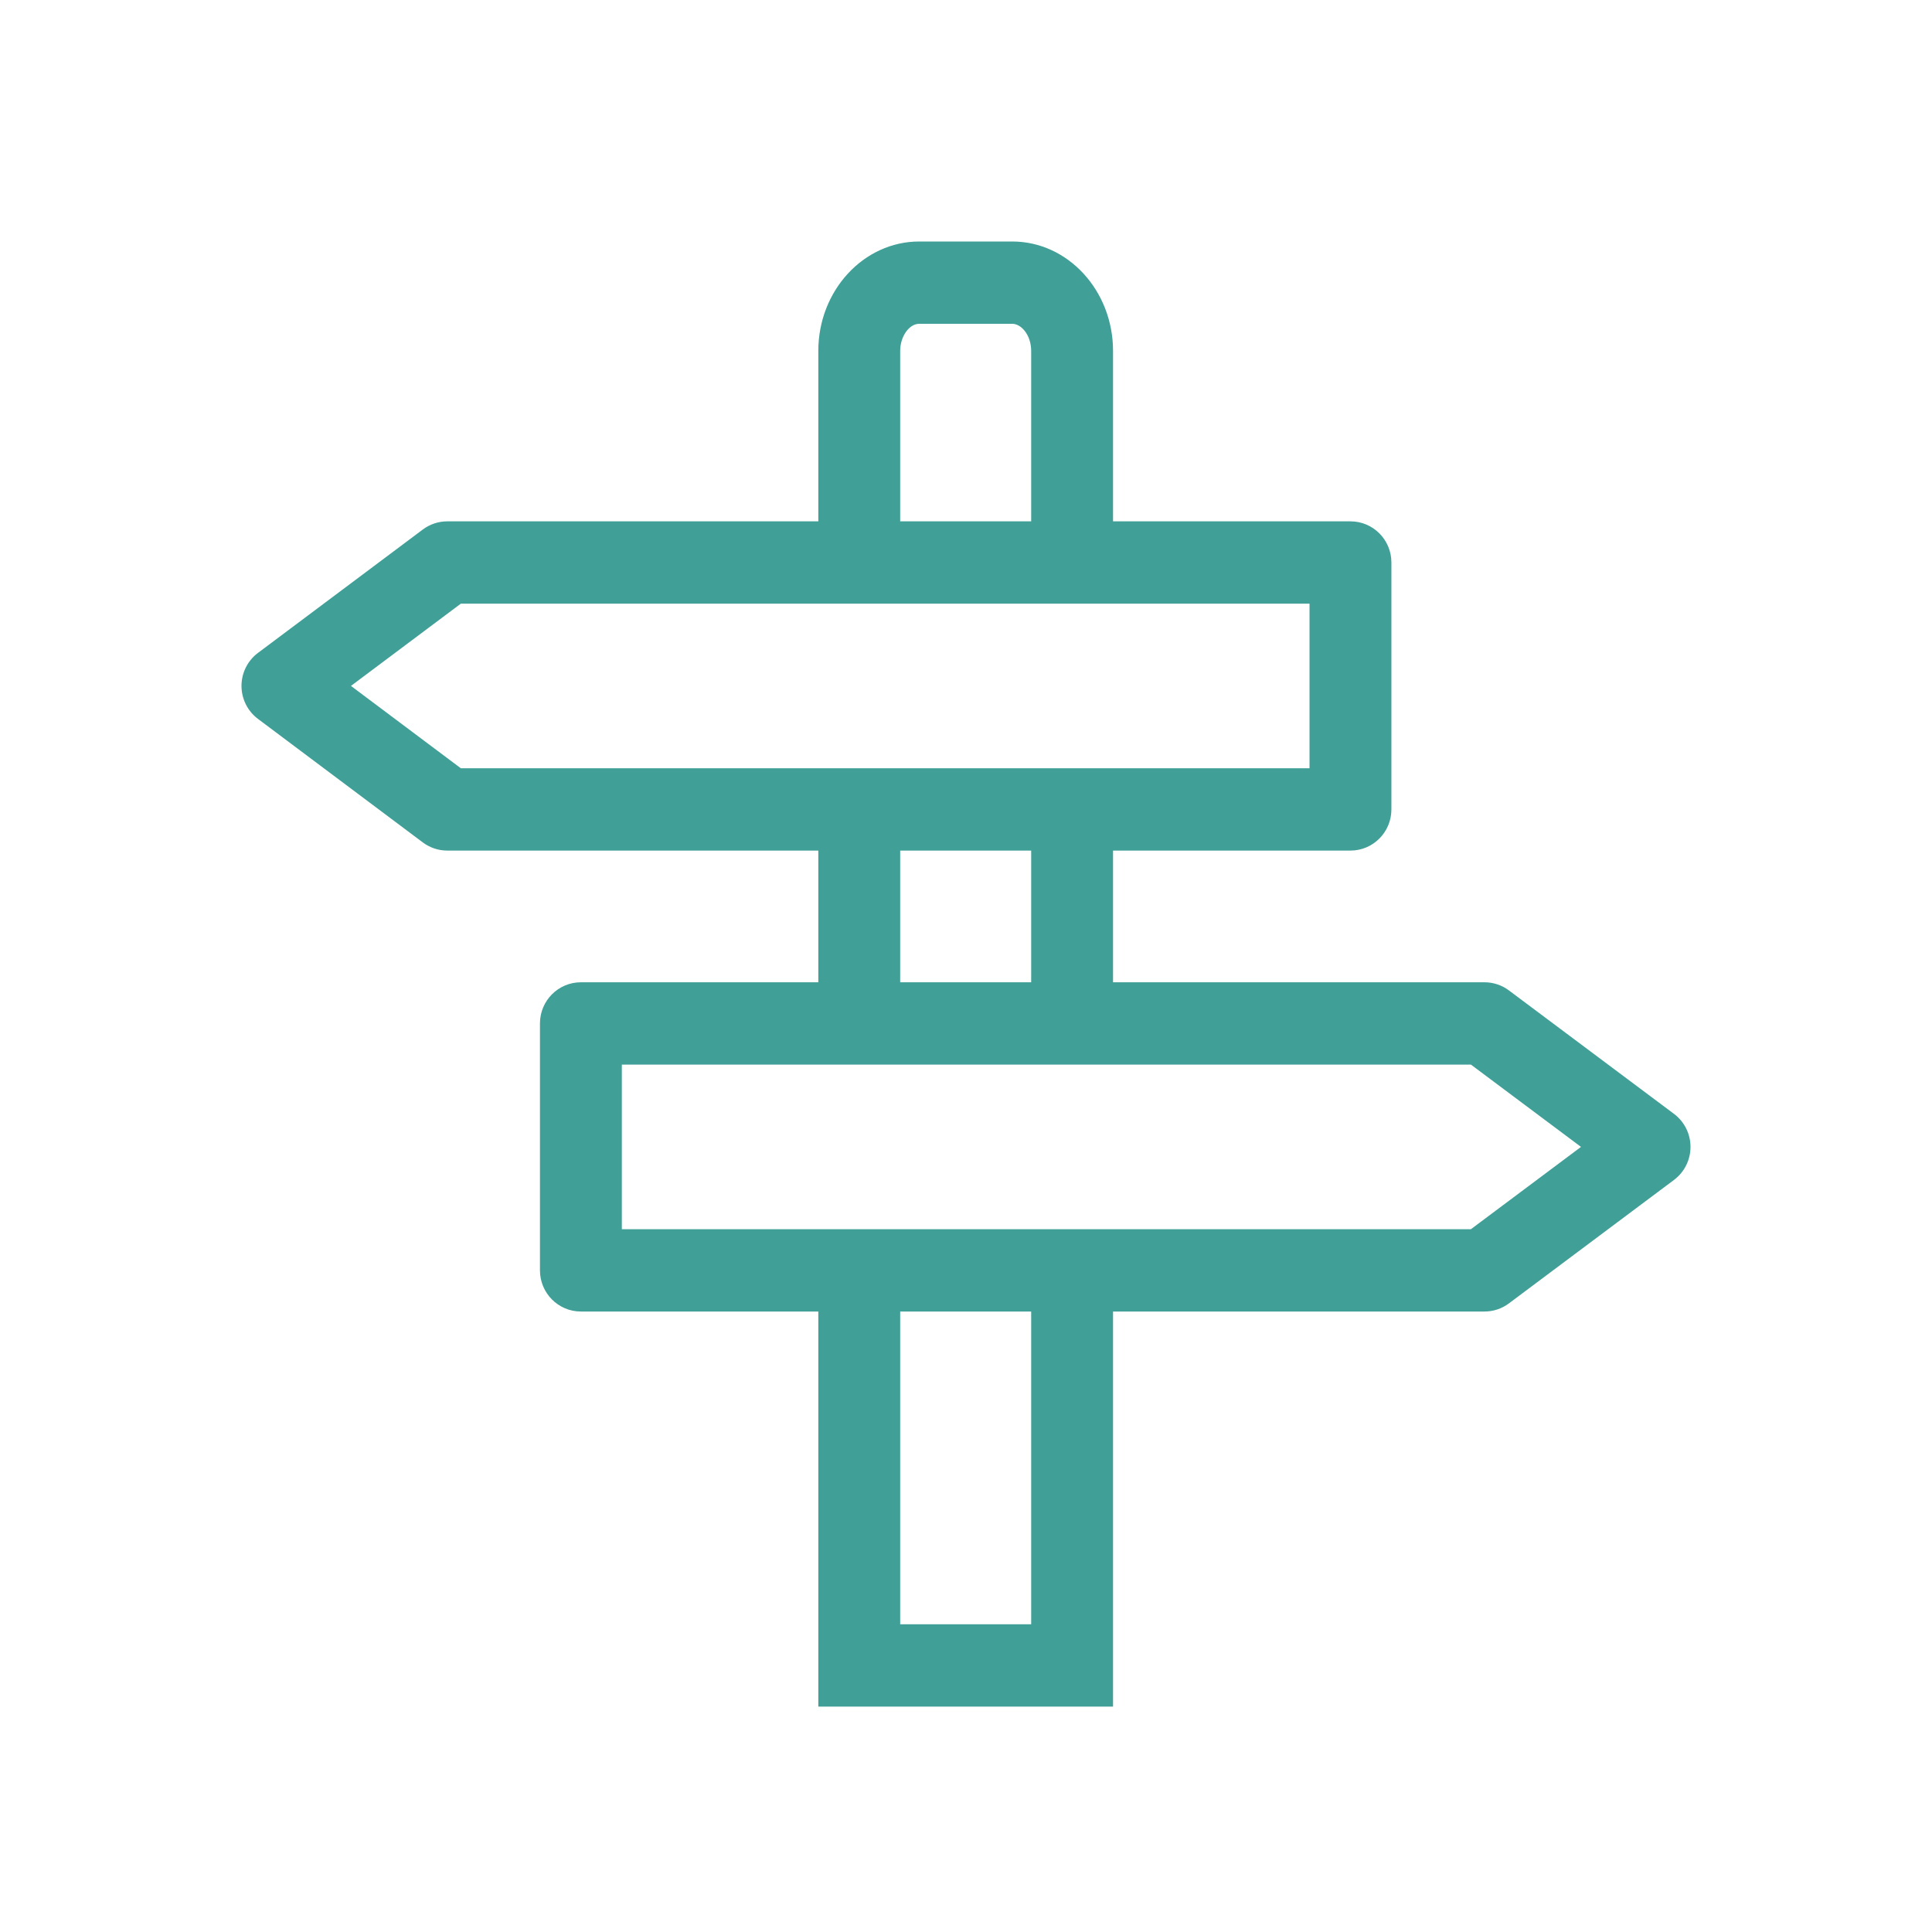 <svg width="120" height="120" viewBox="0 0 120 120" fill="none" xmlns="http://www.w3.org/2000/svg">
<path d="M103.975 69.185L93.721 61.516C93.282 61.188 92.75 61.011 92.203 61.011H69.133V52.831H83.879C85.284 52.831 86.422 51.687 86.422 50.275V34.938C86.422 33.526 85.284 32.382 83.879 32.382H69.133V21.797C69.133 18.049 66.325 15 62.874 15H57.096C53.639 15 50.827 18.049 50.827 21.797V32.382H27.781C27.234 32.382 26.701 32.559 26.262 32.888L16.024 40.552C15.38 41.034 15 41.794 15 42.602C15 43.409 15.379 44.169 16.023 44.652L26.262 52.325C26.701 52.654 27.233 52.831 27.781 52.831H50.827V61.011H36.08C34.676 61.011 33.538 62.156 33.538 63.567V78.904C33.538 80.316 34.676 81.461 36.08 81.461H50.827V106H69.133V81.461H92.203C92.75 81.461 93.282 81.284 93.721 80.956L103.975 73.287C104.62 72.805 105 72.044 105 71.236C105 70.428 104.62 69.667 103.975 69.185ZM55.912 21.797C55.912 20.9 56.465 20.112 57.096 20.112H62.874C63.429 20.112 64.048 20.804 64.048 21.797V32.382H55.912V21.797ZM28.624 47.719L21.798 42.603L28.623 37.494H81.337V47.719H28.624ZM55.912 52.831H64.048V61.011H55.912V52.831ZM64.048 100.888H55.912V81.461H64.048V100.888ZM91.361 76.348H38.623V66.124H91.361L98.198 71.236L91.361 76.348Z" fill="#409F97"/>
</svg>
